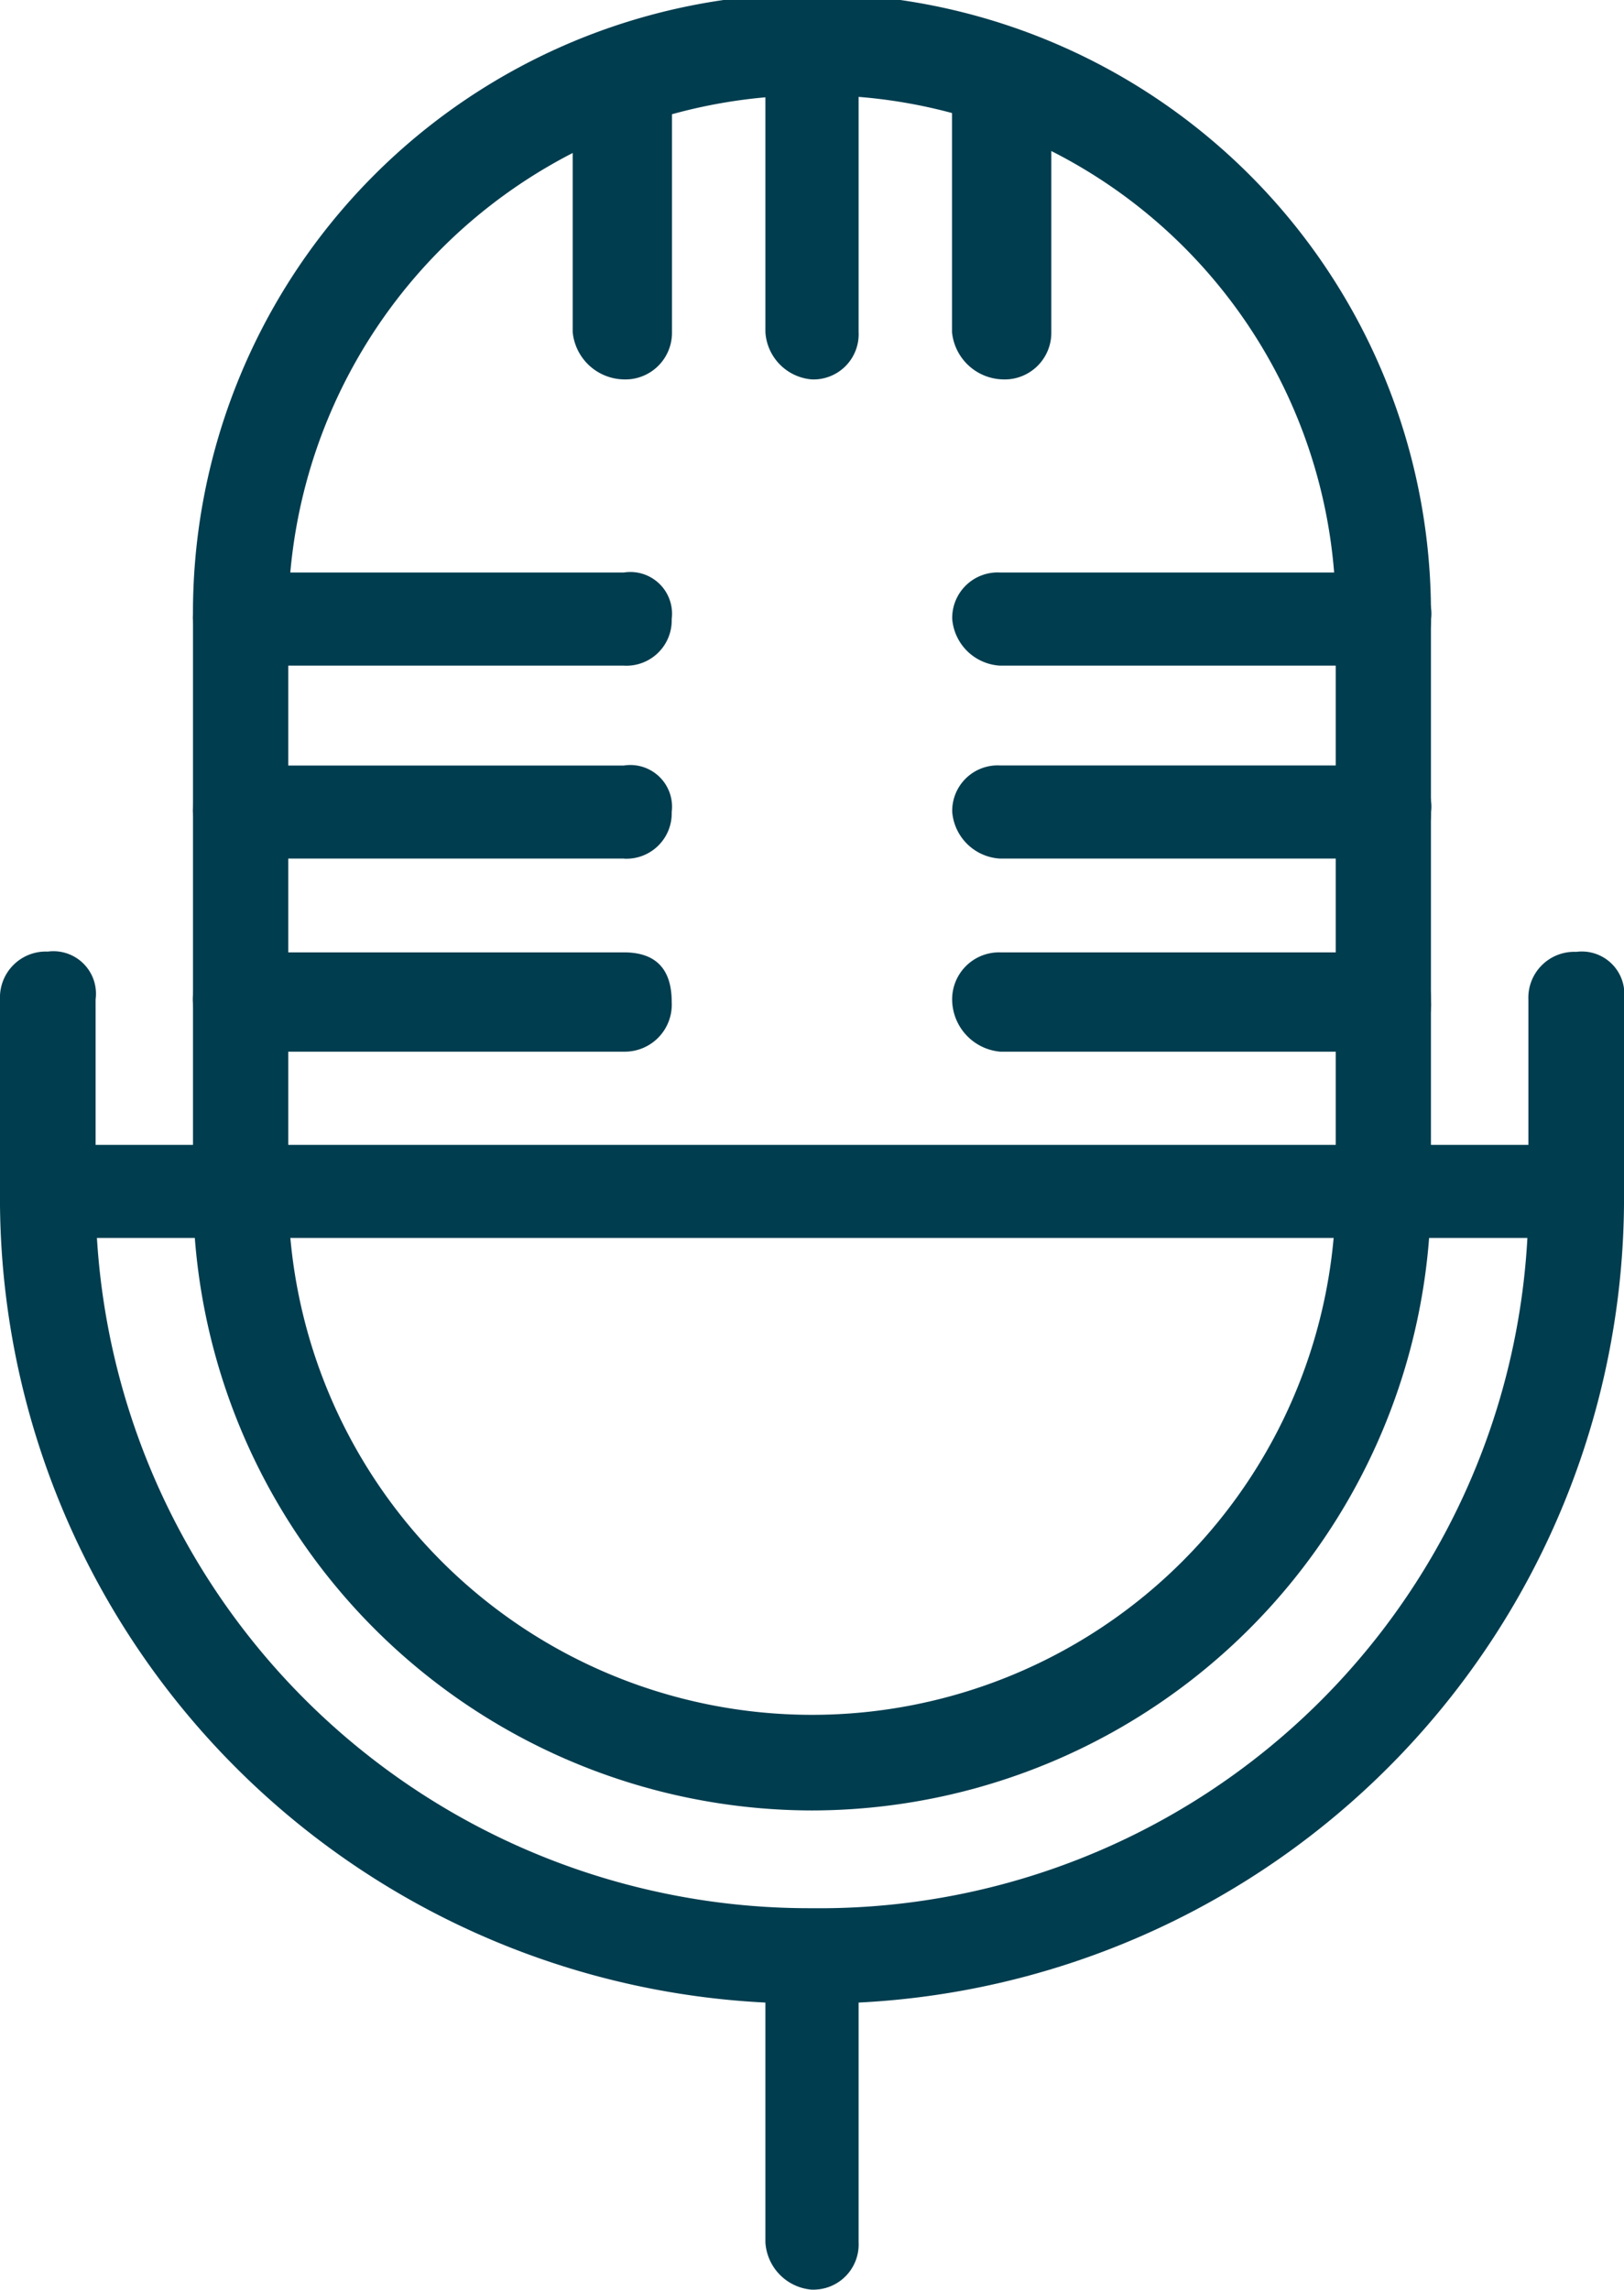 <svg xmlns="http://www.w3.org/2000/svg" xmlns:xlink="http://www.w3.org/1999/xlink" width="22.896" height="32.279" viewBox="0 0 22.896 32.279">
  <defs>
    <clipPath id="clip-path">
      <rect id="Rectangle_4284" data-name="Rectangle 4284" width="22.896" height="32.279" fill="#003d4f"/>
    </clipPath>
  </defs>
  <g id="Group_11984" data-name="Group 11984" transform="translate(0 0)">
    <g id="Group_11983" data-name="Group 11983" transform="translate(0 0)" clip-path="url(#clip-path)">
      <path id="Path_14565" data-name="Path 14565" d="M11.854,25.523a8.74,8.74,0,0,1-8.727-8.732V8.731a8.727,8.727,0,1,1,17.453,0v8.06a8.74,8.74,0,0,1-8.727,8.732m0-24.18A7.379,7.379,0,0,0,4.47,8.731v8.06a7.384,7.384,0,1,0,14.768,0V8.731a7.309,7.309,0,0,0-7.384-7.388" transform="translate(-0.406 0)" fill="#003d4f" fill-rule="evenodd"/>
      <path id="Path_14566" data-name="Path 14566" d="M11.448,30.244A11.357,11.357,0,0,1,0,18.788v-2.7a.647.647,0,0,1,.674-.674.6.6,0,0,1,.674.674v2.7A10.062,10.062,0,0,0,11.448,28.9a9.992,9.992,0,0,0,10.1-10.108v-2.7a.647.647,0,0,1,.674-.674.6.6,0,0,1,.674.674v2.7A11.357,11.357,0,0,1,11.448,30.244" transform="translate(0 -1.999)" fill="#003d4f" fill-rule="evenodd"/>
      <path id="Path_14567" data-name="Path 14567" d="M13.056,36.292a.713.713,0,0,1-.657-.668V31.612a.637.637,0,0,1,.657-.669.586.586,0,0,1,.657.669v4.011a.637.637,0,0,1-.657.668" transform="translate(-1.608 -4.013)" fill="#003d4f" fill-rule="evenodd"/>
      <path id="Path_14568" data-name="Path 14568" d="M13.056,5.349a.713.713,0,0,1-.657-.668V.669A.637.637,0,0,1,13.056,0a.586.586,0,0,1,.657.669V4.681a.637.637,0,0,1-.657.668" transform="translate(-1.608 0)" fill="#003d4f" fill-rule="evenodd"/>
      <path id="Path_14569" data-name="Path 14569" d="M16.121,5.418h0a.738.738,0,0,1-.7-.666V1.2a.659.659,0,0,1,.7-.665q.7,0,.7.665V4.752a.658.658,0,0,1-.7.666" transform="translate(-1.999 -0.07)" fill="#003d4f" fill-rule="evenodd"/>
      <path id="Path_14570" data-name="Path 14570" d="M9.976,5.418a.738.738,0,0,1-.7-.666V1.2a.659.659,0,0,1,.7-.665q.7,0,.7.665V4.752a.658.658,0,0,1-.7.666" transform="translate(-1.202 -0.07)" fill="#003d4f" fill-rule="evenodd"/>
      <rect id="Rectangle_4283" data-name="Rectangle 4283" width="21.581" height="1.312" transform="translate(0.657 16.14)" fill="#003d4f"/>
      <path id="Path_14571" data-name="Path 14571" d="M9.207,10.586H3.8a.717.717,0,0,1-.676-.657A.641.641,0,0,1,3.8,9.273h5.4a.588.588,0,0,1,.675.656.639.639,0,0,1-.675.657" transform="translate(-0.405 -1.202)" fill="#003d4f" fill-rule="evenodd"/>
      <path id="Path_14572" data-name="Path 14572" d="M9.207,13.712H3.8a.717.717,0,0,1-.676-.657A.641.641,0,0,1,3.8,12.4h5.4a.588.588,0,0,1,.675.656.639.639,0,0,1-.675.657" transform="translate(-0.405 -1.608)" fill="#003d4f" fill-rule="evenodd"/>
      <path id="Path_14573" data-name="Path 14573" d="M21.5,10.586h-5.4a.717.717,0,0,1-.676-.657.641.641,0,0,1,.676-.656h5.4a.588.588,0,0,1,.675.656.639.639,0,0,1-.675.657" transform="translate(-1.999 -1.202)" fill="#003d4f" fill-rule="evenodd"/>
      <path id="Path_14574" data-name="Path 14574" d="M21.5,13.712h-5.4a.717.717,0,0,1-.676-.657.641.641,0,0,1,.676-.656h5.4a.588.588,0,0,1,.675.656.639.639,0,0,1-.675.657" transform="translate(-1.999 -1.608)" fill="#003d4f" fill-rule="evenodd"/>
      <path id="Path_14575" data-name="Path 14575" d="M9.207,16.825H3.8a.743.743,0,0,1-.676-.7.662.662,0,0,1,.676-.7h5.4q.676,0,.675.7a.663.663,0,0,1-.675.7" transform="translate(-0.405 -1.999)" fill="#003d4f" fill-rule="evenodd"/>
      <path id="Path_14576" data-name="Path 14576" d="M21.5,16.825h-5.4a.743.743,0,0,1-.676-.7.662.662,0,0,1,.676-.7h5.4q.676,0,.675.7a.663.663,0,0,1-.675.7" transform="translate(-1.999 -1.999)" fill="#003d4f" fill-rule="evenodd"/>
    </g>
  </g>
</svg>
